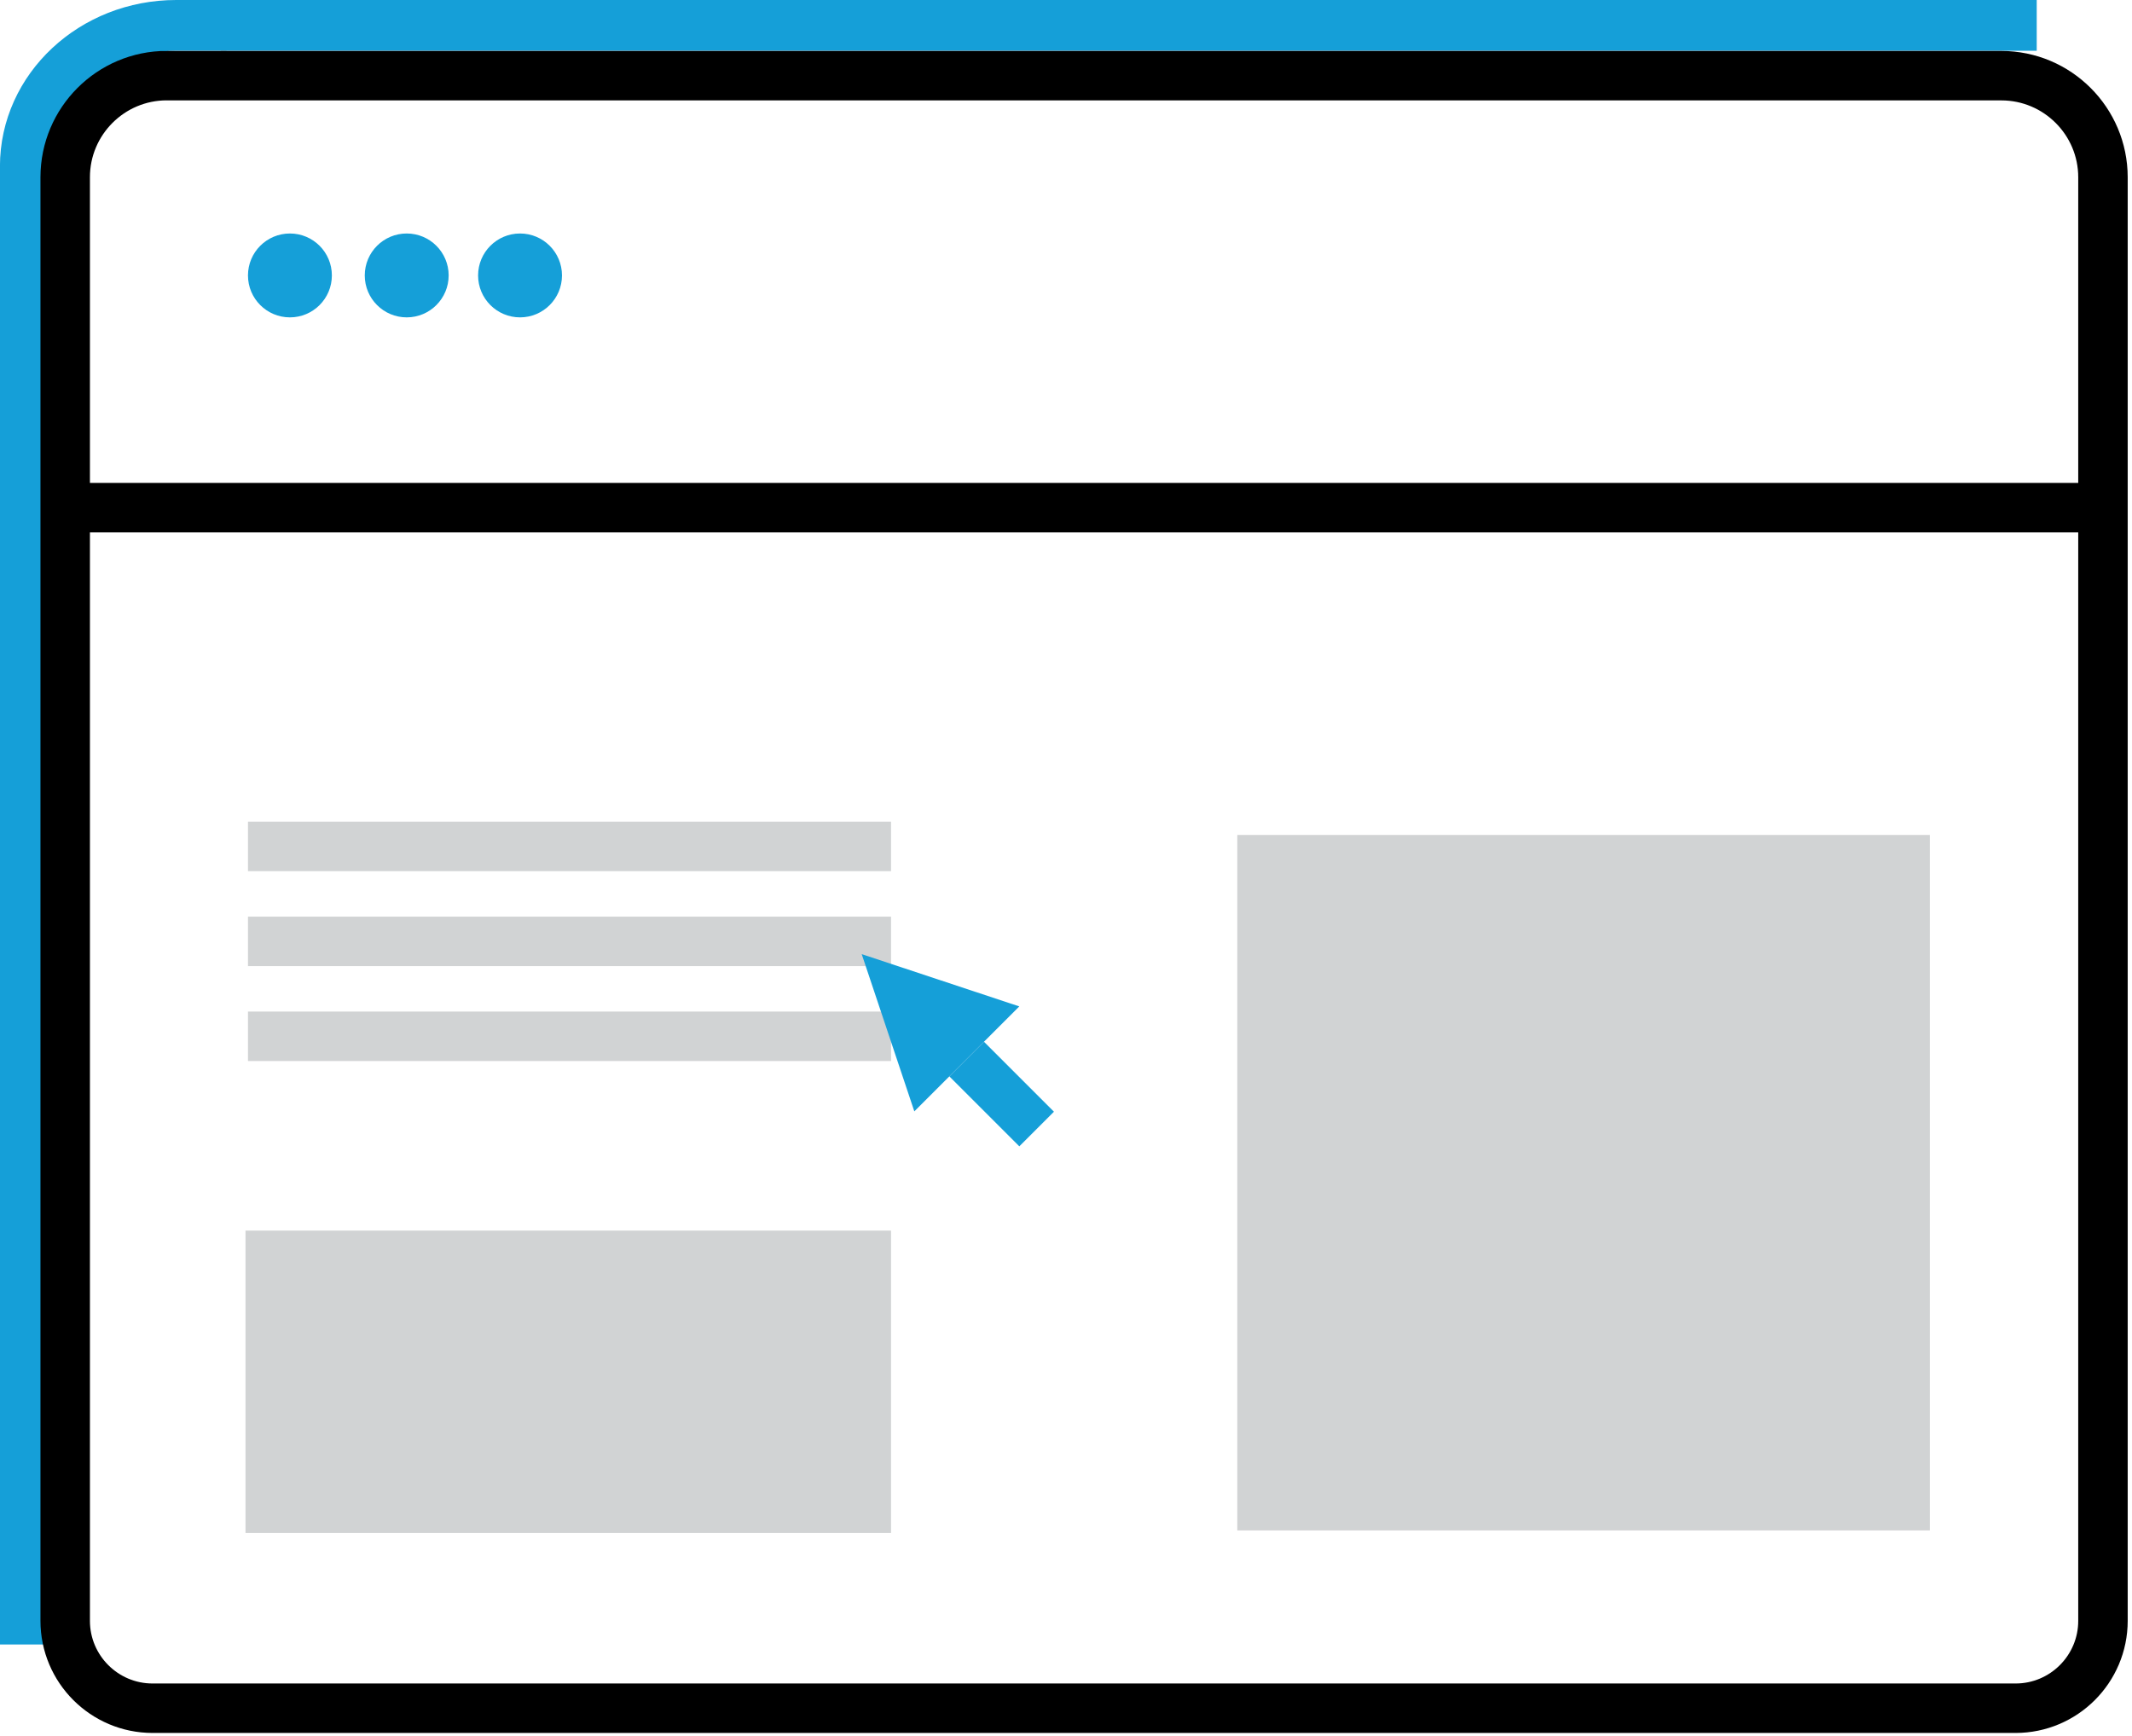 <svg width="431" height="351" viewBox="0 0 431 351" fill="none" xmlns="http://www.w3.org/2000/svg">
<g clip-path="url(#clip0_1280_86377)">
<path d="M411.74 5.13H35.62C18.78 5.13 5.12 17.89 5.12 33.63V332.5" stroke="#159FD8" stroke-width="10.26" stroke-miterlimit="10"/>
<path d="M33.72 15.3H404.58C415.92 15.3 425.13 24.51 425.13 35.85V327.72C425.13 337.47 417.21 345.39 407.46 345.39H30.85C21.1 345.39 13.18 337.47 13.18 327.72V35.84C13.18 24.5 22.39 15.29 33.73 15.29L33.72 15.3Z" stroke="black" stroke-width="10" stroke-miterlimit="10"/>
<path d="M58.61 64.17C63.293 64.17 67.09 60.373 67.09 55.69C67.09 51.007 63.293 47.21 58.61 47.21C53.927 47.21 50.13 51.007 50.13 55.69C50.13 60.373 53.927 64.17 58.61 64.17Z" fill="#159FD8"/>
<path d="M82.22 64.17C86.903 64.17 90.7 60.373 90.7 55.69C90.7 51.007 86.903 47.21 82.22 47.21C77.537 47.21 73.74 51.007 73.74 55.69C73.74 60.373 77.537 64.17 82.22 64.17Z" fill="#159FD8"/>
<path d="M105.13 64.17C109.813 64.17 113.61 60.373 113.61 55.69C113.61 51.007 109.813 47.21 105.13 47.21C100.447 47.21 96.65 51.007 96.65 55.69C96.65 60.373 100.447 64.17 105.13 64.17Z" fill="#159FD8"/>
<path d="M421.28 102.64H17.65" stroke="black" stroke-width="10" stroke-miterlimit="10"/>
<path d="M50.13 171.14H180.13" stroke="#D1D3D4" stroke-width="10" stroke-miterlimit="10"/>
<path d="M50.13 190.34H180.13" stroke="#D1D3D4" stroke-width="10" stroke-miterlimit="10"/>
<path d="M50.13 209.53H180.13" stroke="#D1D3D4" stroke-width="10" stroke-miterlimit="10"/>
<path d="M390.13 168.82H250.13V309.44H390.13V168.82Z" fill="#D1D3D4"/>
<path d="M198.92 210.635L191.92 217.636L206.062 231.778L213.062 224.778L198.92 210.635Z" fill="#159FD8"/>
<path d="M206.06 203.49L184.84 224.71L174.2 192.92L206.06 203.49Z" fill="#159FD8"/>
<path d="M180.13 248.82H49.63V309.96H180.13V248.82Z" fill="#D1D3D4"/>
</g>
<defs>
<clipPath id="clip0_1280_86377">
<rect width="430.13" height="350.38" fill="white"/>
</clipPath>
</defs>
</svg>
